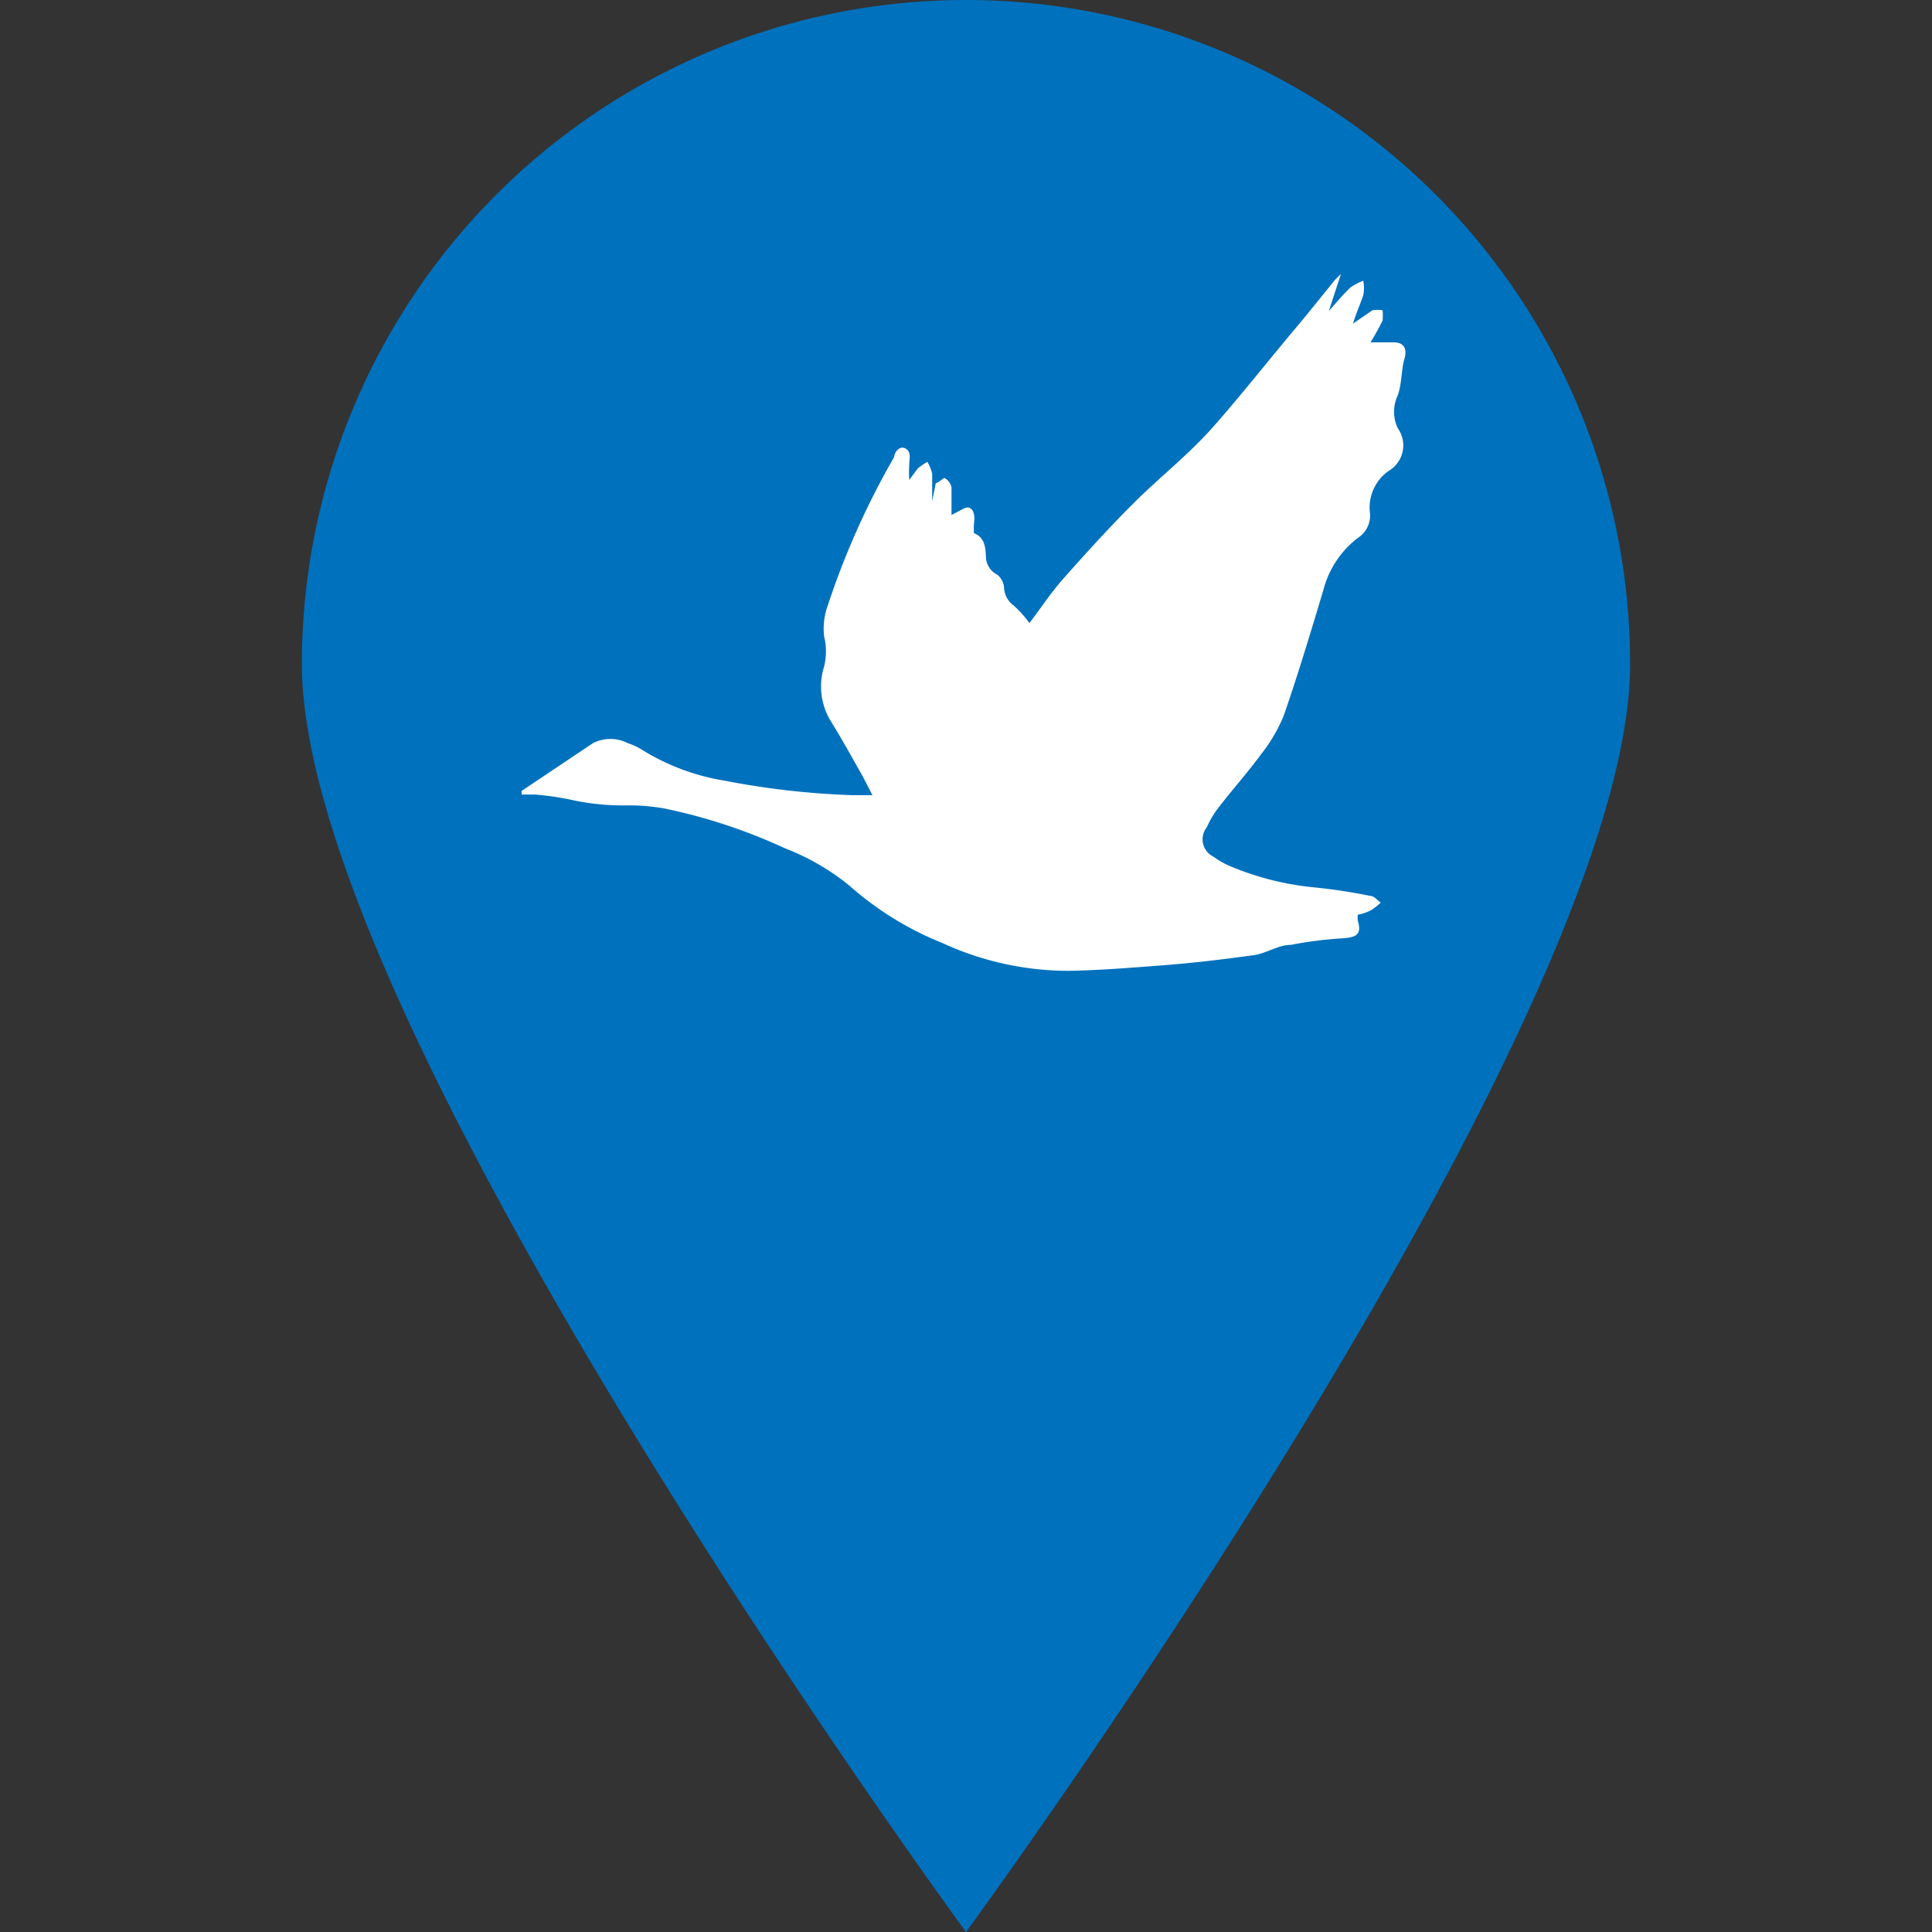 <svg id="Layer_1" data-name="Layer 1" xmlns="http://www.w3.org/2000/svg" viewBox="0 0 32 32"><rect x="0" y="0" width="32" height="32" fill="#333333" stroke="none"/><defs><style>.cls-1{fill:#0071bd;}.cls-2{fill:#fff;}</style></defs><path class="cls-1" d="M27,11C27,17,16,32,16,32S5,17,5,11A11,11,0,0,1,27,11Z"/><path class="cls-2" d="M23.15,6.55a.64.64,0,0,0,0,.54A.49.49,0,0,1,23,7.8a.74.74,0,0,0-.31.69.44.44,0,0,1-.2.42,1.58,1.58,0,0,0-.57.86c-.21.7-.42,1.4-.66,2.09a2.67,2.67,0,0,1-.37.63c-.22.3-.48.59-.71.89a1.5,1.5,0,0,0-.19.32.32.32,0,0,0,.11.49,1.35,1.35,0,0,0,.26.15,4.77,4.77,0,0,0,1.43.36,9.07,9.07,0,0,1,.91.14c.06,0,.11.07.17.11a1,1,0,0,1-.17.13.74.74,0,0,1-.21.07.36.36,0,0,0,0,.1c.06.21,0,.27-.23.29a6.61,6.61,0,0,0-.88.11c-.21,0-.4.14-.61.17-.51.07-1,.13-1.53.17s-1,.08-1.54.09a5,5,0,0,1-2.09-.46,5.29,5.29,0,0,1-1.54-.95A3.91,3.91,0,0,0,13,14.05,9.17,9.17,0,0,0,11,13.39a3.35,3.35,0,0,0-.63-.05,4,4,0,0,1-.85-.08,4.77,4.77,0,0,0-.66-.1l-.22,0v-.06l1.18-.79a.63.63,0,0,1,.58,0,1.07,1.07,0,0,1,.22.1,3.72,3.72,0,0,0,1.38.52,13.37,13.37,0,0,0,2.1.24l.35,0-.16-.31c-.17-.3-.34-.61-.52-.9a1.1,1.1,0,0,1-.12-.92,1.05,1.05,0,0,0,0-.5,1.12,1.12,0,0,1,.06-.51,13.21,13.21,0,0,1,1.1-2.46c0-.07.09-.2.19-.14s.06.17.06.26a2.06,2.06,0,0,0,0,.26l.14-.19a1.11,1.11,0,0,1,.16-.11.64.64,0,0,1,.08.2c0,.14,0,.29,0,.45L15.5,8c.05,0,.12-.09.15-.08a.24.24,0,0,1,.11.15c0,.14,0,.29,0,.46l.19-.1c.1-.06.16,0,.18.08s0,.14,0,.21,0,.1,0,.11c.18.07.19.23.2.38a.34.34,0,0,0,.19.31.31.31,0,0,1,.11.21.39.39,0,0,0,.16.3,1.75,1.75,0,0,1,.26.29c.17-.22.34-.48.54-.71.38-.43.77-.86,1.18-1.27s.88-.78,1.27-1.21.93-1.11,1.39-1.66c.23-.27.45-.55.67-.82a1.14,1.14,0,0,1,.11-.11l0,0-.2.61h0c.12-.13.23-.27.36-.39a1,1,0,0,1,.21-.11.63.63,0,0,1,0,.24c-.05.15-.12.3-.17.47l.32-.22a.47.47,0,0,1,.17,0,.86.86,0,0,1,0,.17c-.06.12-.12.23-.2.36h.38c.18,0,.23.11.18.28S23.22,6.36,23.15,6.55Z"/></svg>